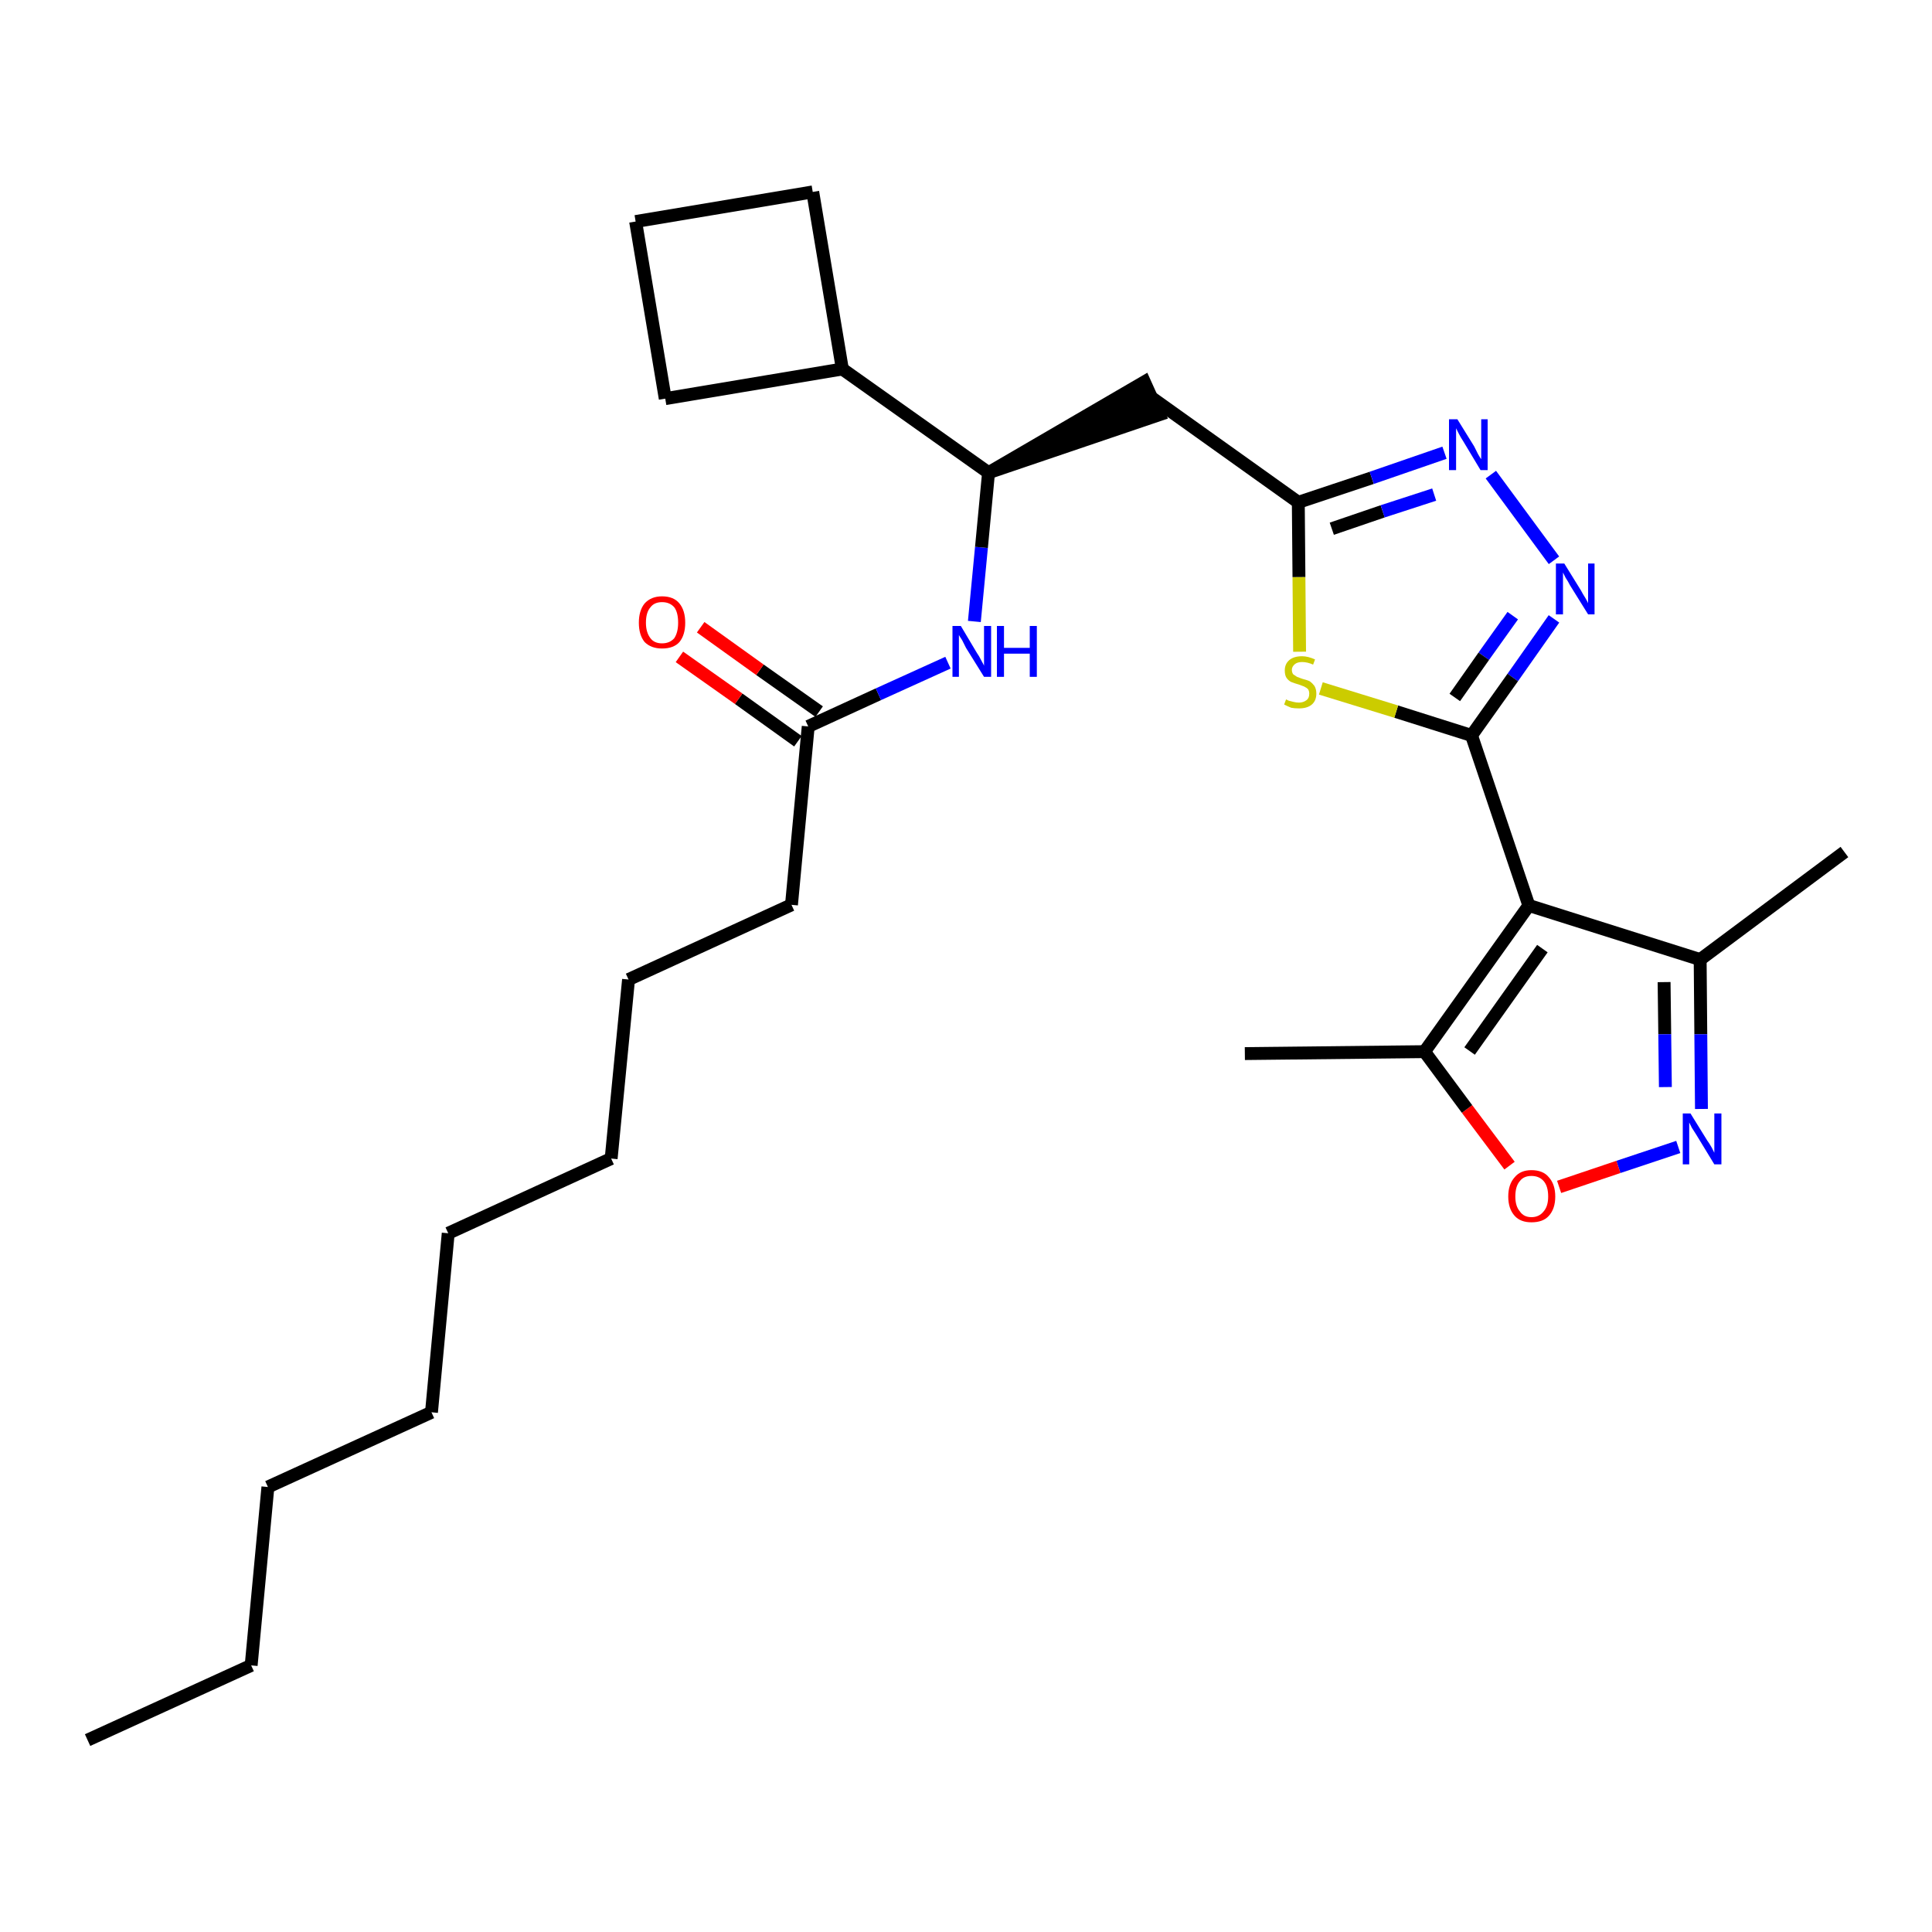 <?xml version='1.0' encoding='iso-8859-1'?>
<svg version='1.1' baseProfile='full'
              xmlns='http://www.w3.org/2000/svg'
                      xmlns:rdkit='http://www.rdkit.org/xml'
                      xmlns:xlink='http://www.w3.org/1999/xlink'
                  xml:space='preserve'
width='300px' height='300px' viewBox='0 0 300 300'>
<!-- END OF HEADER -->
<path class='bond-0 atom-0 atom-1' d='M 13.6,270.2 L 39.0,258.6' style='fill:none;fill-rule:evenodd;stroke:#000000;stroke-width:2.0px;stroke-linecap:butt;stroke-linejoin:miter;stroke-opacity:1' />
<path class='bond-1 atom-1 atom-2' d='M 39.0,258.6 L 41.6,230.9' style='fill:none;fill-rule:evenodd;stroke:#000000;stroke-width:2.0px;stroke-linecap:butt;stroke-linejoin:miter;stroke-opacity:1' />
<path class='bond-2 atom-2 atom-3' d='M 41.6,230.9 L 67.0,219.3' style='fill:none;fill-rule:evenodd;stroke:#000000;stroke-width:2.0px;stroke-linecap:butt;stroke-linejoin:miter;stroke-opacity:1' />
<path class='bond-3 atom-3 atom-4' d='M 67.0,219.3 L 69.6,191.5' style='fill:none;fill-rule:evenodd;stroke:#000000;stroke-width:2.0px;stroke-linecap:butt;stroke-linejoin:miter;stroke-opacity:1' />
<path class='bond-4 atom-4 atom-5' d='M 69.6,191.5 L 94.9,179.9' style='fill:none;fill-rule:evenodd;stroke:#000000;stroke-width:2.0px;stroke-linecap:butt;stroke-linejoin:miter;stroke-opacity:1' />
<path class='bond-5 atom-5 atom-6' d='M 94.9,179.9 L 97.6,152.1' style='fill:none;fill-rule:evenodd;stroke:#000000;stroke-width:2.0px;stroke-linecap:butt;stroke-linejoin:miter;stroke-opacity:1' />
<path class='bond-6 atom-6 atom-7' d='M 97.6,152.1 L 122.9,140.5' style='fill:none;fill-rule:evenodd;stroke:#000000;stroke-width:2.0px;stroke-linecap:butt;stroke-linejoin:miter;stroke-opacity:1' />
<path class='bond-7 atom-7 atom-8' d='M 122.9,140.5 L 125.5,112.8' style='fill:none;fill-rule:evenodd;stroke:#000000;stroke-width:2.0px;stroke-linecap:butt;stroke-linejoin:miter;stroke-opacity:1' />
<path class='bond-8 atom-8 atom-9' d='M 127.2,110.5 L 118.0,104.0' style='fill:none;fill-rule:evenodd;stroke:#000000;stroke-width:2.0px;stroke-linecap:butt;stroke-linejoin:miter;stroke-opacity:1' />
<path class='bond-8 atom-8 atom-9' d='M 118.0,104.0 L 108.8,97.4' style='fill:none;fill-rule:evenodd;stroke:#FF0000;stroke-width:2.0px;stroke-linecap:butt;stroke-linejoin:miter;stroke-opacity:1' />
<path class='bond-8 atom-8 atom-9' d='M 123.9,115.1 L 114.7,108.5' style='fill:none;fill-rule:evenodd;stroke:#000000;stroke-width:2.0px;stroke-linecap:butt;stroke-linejoin:miter;stroke-opacity:1' />
<path class='bond-8 atom-8 atom-9' d='M 114.7,108.5 L 105.5,102.0' style='fill:none;fill-rule:evenodd;stroke:#FF0000;stroke-width:2.0px;stroke-linecap:butt;stroke-linejoin:miter;stroke-opacity:1' />
<path class='bond-9 atom-8 atom-10' d='M 125.5,112.8 L 136.4,107.8' style='fill:none;fill-rule:evenodd;stroke:#000000;stroke-width:2.0px;stroke-linecap:butt;stroke-linejoin:miter;stroke-opacity:1' />
<path class='bond-9 atom-8 atom-10' d='M 136.4,107.8 L 147.2,102.9' style='fill:none;fill-rule:evenodd;stroke:#0000FF;stroke-width:2.0px;stroke-linecap:butt;stroke-linejoin:miter;stroke-opacity:1' />
<path class='bond-10 atom-10 atom-11' d='M 151.3,96.5 L 152.4,85.0' style='fill:none;fill-rule:evenodd;stroke:#0000FF;stroke-width:2.0px;stroke-linecap:butt;stroke-linejoin:miter;stroke-opacity:1' />
<path class='bond-10 atom-10 atom-11' d='M 152.4,85.0 L 153.5,73.4' style='fill:none;fill-rule:evenodd;stroke:#000000;stroke-width:2.0px;stroke-linecap:butt;stroke-linejoin:miter;stroke-opacity:1' />
<path class='bond-11 atom-11 atom-12' d='M 153.5,73.4 L 180.0,64.4 L 177.7,59.3 Z' style='fill:#000000;fill-rule:evenodd;fill-opacity:1;stroke:#000000;stroke-width:2.0px;stroke-linecap:butt;stroke-linejoin:miter;stroke-opacity:1;' />
<path class='bond-24 atom-11 atom-25' d='M 153.5,73.4 L 130.8,57.3' style='fill:none;fill-rule:evenodd;stroke:#000000;stroke-width:2.0px;stroke-linecap:butt;stroke-linejoin:miter;stroke-opacity:1' />
<path class='bond-12 atom-12 atom-13' d='M 178.9,61.8 L 201.6,78.0' style='fill:none;fill-rule:evenodd;stroke:#000000;stroke-width:2.0px;stroke-linecap:butt;stroke-linejoin:miter;stroke-opacity:1' />
<path class='bond-13 atom-13 atom-14' d='M 201.6,78.0 L 213.0,74.2' style='fill:none;fill-rule:evenodd;stroke:#000000;stroke-width:2.0px;stroke-linecap:butt;stroke-linejoin:miter;stroke-opacity:1' />
<path class='bond-13 atom-13 atom-14' d='M 213.0,74.2 L 224.3,70.3' style='fill:none;fill-rule:evenodd;stroke:#0000FF;stroke-width:2.0px;stroke-linecap:butt;stroke-linejoin:miter;stroke-opacity:1' />
<path class='bond-13 atom-13 atom-14' d='M 206.8,82.1 L 214.7,79.4' style='fill:none;fill-rule:evenodd;stroke:#000000;stroke-width:2.0px;stroke-linecap:butt;stroke-linejoin:miter;stroke-opacity:1' />
<path class='bond-13 atom-13 atom-14' d='M 214.7,79.4 L 222.7,76.8' style='fill:none;fill-rule:evenodd;stroke:#0000FF;stroke-width:2.0px;stroke-linecap:butt;stroke-linejoin:miter;stroke-opacity:1' />
<path class='bond-28 atom-24 atom-13' d='M 201.8,101.2 L 201.7,89.6' style='fill:none;fill-rule:evenodd;stroke:#CCCC00;stroke-width:2.0px;stroke-linecap:butt;stroke-linejoin:miter;stroke-opacity:1' />
<path class='bond-28 atom-24 atom-13' d='M 201.7,89.6 L 201.6,78.0' style='fill:none;fill-rule:evenodd;stroke:#000000;stroke-width:2.0px;stroke-linecap:butt;stroke-linejoin:miter;stroke-opacity:1' />
<path class='bond-14 atom-14 atom-15' d='M 231.5,73.7 L 241.3,87.0' style='fill:none;fill-rule:evenodd;stroke:#0000FF;stroke-width:2.0px;stroke-linecap:butt;stroke-linejoin:miter;stroke-opacity:1' />
<path class='bond-15 atom-15 atom-16' d='M 241.3,96.1 L 234.9,105.2' style='fill:none;fill-rule:evenodd;stroke:#0000FF;stroke-width:2.0px;stroke-linecap:butt;stroke-linejoin:miter;stroke-opacity:1' />
<path class='bond-15 atom-15 atom-16' d='M 234.9,105.2 L 228.5,114.2' style='fill:none;fill-rule:evenodd;stroke:#000000;stroke-width:2.0px;stroke-linecap:butt;stroke-linejoin:miter;stroke-opacity:1' />
<path class='bond-15 atom-15 atom-16' d='M 234.9,95.6 L 230.4,101.9' style='fill:none;fill-rule:evenodd;stroke:#0000FF;stroke-width:2.0px;stroke-linecap:butt;stroke-linejoin:miter;stroke-opacity:1' />
<path class='bond-15 atom-15 atom-16' d='M 230.4,101.9 L 225.9,108.3' style='fill:none;fill-rule:evenodd;stroke:#000000;stroke-width:2.0px;stroke-linecap:butt;stroke-linejoin:miter;stroke-opacity:1' />
<path class='bond-16 atom-16 atom-17' d='M 228.5,114.2 L 237.4,140.6' style='fill:none;fill-rule:evenodd;stroke:#000000;stroke-width:2.0px;stroke-linecap:butt;stroke-linejoin:miter;stroke-opacity:1' />
<path class='bond-23 atom-16 atom-24' d='M 228.5,114.2 L 216.8,110.5' style='fill:none;fill-rule:evenodd;stroke:#000000;stroke-width:2.0px;stroke-linecap:butt;stroke-linejoin:miter;stroke-opacity:1' />
<path class='bond-23 atom-16 atom-24' d='M 216.8,110.5 L 205.1,106.9' style='fill:none;fill-rule:evenodd;stroke:#CCCC00;stroke-width:2.0px;stroke-linecap:butt;stroke-linejoin:miter;stroke-opacity:1' />
<path class='bond-17 atom-17 atom-18' d='M 237.4,140.6 L 264.0,149.0' style='fill:none;fill-rule:evenodd;stroke:#000000;stroke-width:2.0px;stroke-linecap:butt;stroke-linejoin:miter;stroke-opacity:1' />
<path class='bond-30 atom-22 atom-17' d='M 221.2,163.3 L 237.4,140.6' style='fill:none;fill-rule:evenodd;stroke:#000000;stroke-width:2.0px;stroke-linecap:butt;stroke-linejoin:miter;stroke-opacity:1' />
<path class='bond-30 atom-22 atom-17' d='M 228.2,163.2 L 239.5,147.3' style='fill:none;fill-rule:evenodd;stroke:#000000;stroke-width:2.0px;stroke-linecap:butt;stroke-linejoin:miter;stroke-opacity:1' />
<path class='bond-18 atom-18 atom-19' d='M 264.0,149.0 L 286.4,132.3' style='fill:none;fill-rule:evenodd;stroke:#000000;stroke-width:2.0px;stroke-linecap:butt;stroke-linejoin:miter;stroke-opacity:1' />
<path class='bond-19 atom-18 atom-20' d='M 264.0,149.0 L 264.1,160.6' style='fill:none;fill-rule:evenodd;stroke:#000000;stroke-width:2.0px;stroke-linecap:butt;stroke-linejoin:miter;stroke-opacity:1' />
<path class='bond-19 atom-18 atom-20' d='M 264.1,160.6 L 264.2,172.2' style='fill:none;fill-rule:evenodd;stroke:#0000FF;stroke-width:2.0px;stroke-linecap:butt;stroke-linejoin:miter;stroke-opacity:1' />
<path class='bond-19 atom-18 atom-20' d='M 258.4,152.5 L 258.5,160.6' style='fill:none;fill-rule:evenodd;stroke:#000000;stroke-width:2.0px;stroke-linecap:butt;stroke-linejoin:miter;stroke-opacity:1' />
<path class='bond-19 atom-18 atom-20' d='M 258.5,160.6 L 258.6,168.8' style='fill:none;fill-rule:evenodd;stroke:#0000FF;stroke-width:2.0px;stroke-linecap:butt;stroke-linejoin:miter;stroke-opacity:1' />
<path class='bond-20 atom-20 atom-21' d='M 260.6,178.1 L 251.3,181.2' style='fill:none;fill-rule:evenodd;stroke:#0000FF;stroke-width:2.0px;stroke-linecap:butt;stroke-linejoin:miter;stroke-opacity:1' />
<path class='bond-20 atom-20 atom-21' d='M 251.3,181.2 L 242.1,184.3' style='fill:none;fill-rule:evenodd;stroke:#FF0000;stroke-width:2.0px;stroke-linecap:butt;stroke-linejoin:miter;stroke-opacity:1' />
<path class='bond-21 atom-21 atom-22' d='M 234.4,181.0 L 227.8,172.2' style='fill:none;fill-rule:evenodd;stroke:#FF0000;stroke-width:2.0px;stroke-linecap:butt;stroke-linejoin:miter;stroke-opacity:1' />
<path class='bond-21 atom-21 atom-22' d='M 227.8,172.2 L 221.2,163.3' style='fill:none;fill-rule:evenodd;stroke:#000000;stroke-width:2.0px;stroke-linecap:butt;stroke-linejoin:miter;stroke-opacity:1' />
<path class='bond-22 atom-22 atom-23' d='M 221.2,163.3 L 193.3,163.6' style='fill:none;fill-rule:evenodd;stroke:#000000;stroke-width:2.0px;stroke-linecap:butt;stroke-linejoin:miter;stroke-opacity:1' />
<path class='bond-25 atom-25 atom-26' d='M 130.8,57.3 L 126.2,29.8' style='fill:none;fill-rule:evenodd;stroke:#000000;stroke-width:2.0px;stroke-linecap:butt;stroke-linejoin:miter;stroke-opacity:1' />
<path class='bond-29 atom-28 atom-25' d='M 103.3,61.9 L 130.8,57.3' style='fill:none;fill-rule:evenodd;stroke:#000000;stroke-width:2.0px;stroke-linecap:butt;stroke-linejoin:miter;stroke-opacity:1' />
<path class='bond-26 atom-26 atom-27' d='M 126.2,29.8 L 98.7,34.4' style='fill:none;fill-rule:evenodd;stroke:#000000;stroke-width:2.0px;stroke-linecap:butt;stroke-linejoin:miter;stroke-opacity:1' />
<path class='bond-27 atom-27 atom-28' d='M 98.7,34.4 L 103.3,61.9' style='fill:none;fill-rule:evenodd;stroke:#000000;stroke-width:2.0px;stroke-linecap:butt;stroke-linejoin:miter;stroke-opacity:1' />
<path  class='atom-9' d='M 99.2 96.7
Q 99.2 94.8, 100.1 93.7
Q 101.1 92.6, 102.8 92.6
Q 104.6 92.6, 105.5 93.7
Q 106.4 94.8, 106.4 96.7
Q 106.4 98.6, 105.5 99.7
Q 104.6 100.7, 102.8 100.7
Q 101.1 100.7, 100.1 99.7
Q 99.2 98.6, 99.2 96.7
M 102.8 99.9
Q 104.0 99.9, 104.7 99.1
Q 105.3 98.2, 105.3 96.7
Q 105.3 95.1, 104.7 94.3
Q 104.0 93.5, 102.8 93.5
Q 101.6 93.5, 101.0 94.3
Q 100.3 95.1, 100.3 96.7
Q 100.3 98.2, 101.0 99.1
Q 101.6 99.9, 102.8 99.9
' fill='#FF0000'/>
<path  class='atom-10' d='M 149.2 97.2
L 151.7 101.4
Q 152.0 101.8, 152.4 102.6
Q 152.8 103.3, 152.8 103.4
L 152.8 97.2
L 153.9 97.2
L 153.9 105.1
L 152.8 105.1
L 150.0 100.6
Q 149.7 100.0, 149.4 99.4
Q 149.0 98.8, 148.9 98.6
L 148.9 105.1
L 147.9 105.1
L 147.9 97.2
L 149.2 97.2
' fill='#0000FF'/>
<path  class='atom-10' d='M 154.8 97.2
L 155.9 97.2
L 155.9 100.6
L 159.9 100.6
L 159.9 97.2
L 161.0 97.2
L 161.0 105.1
L 159.9 105.1
L 159.9 101.5
L 155.9 101.5
L 155.9 105.1
L 154.8 105.1
L 154.8 97.2
' fill='#0000FF'/>
<path  class='atom-14' d='M 226.3 65.1
L 228.9 69.3
Q 229.1 69.7, 229.5 70.5
Q 229.9 71.2, 230.0 71.3
L 230.0 65.1
L 231.0 65.1
L 231.0 73.0
L 229.9 73.0
L 227.2 68.5
Q 226.8 67.9, 226.5 67.3
Q 226.2 66.7, 226.1 66.5
L 226.1 73.0
L 225.0 73.0
L 225.0 65.1
L 226.3 65.1
' fill='#0000FF'/>
<path  class='atom-15' d='M 242.9 87.5
L 245.5 91.7
Q 245.7 92.1, 246.2 92.9
Q 246.6 93.6, 246.6 93.7
L 246.6 87.5
L 247.6 87.5
L 247.6 95.4
L 246.6 95.4
L 243.8 90.9
Q 243.5 90.3, 243.1 89.7
Q 242.8 89.1, 242.7 88.9
L 242.7 95.4
L 241.6 95.4
L 241.6 87.5
L 242.9 87.5
' fill='#0000FF'/>
<path  class='atom-20' d='M 262.5 172.9
L 265.1 177.1
Q 265.4 177.5, 265.8 178.2
Q 266.2 179.0, 266.2 179.0
L 266.2 172.9
L 267.3 172.9
L 267.3 180.8
L 266.2 180.8
L 263.4 176.2
Q 263.1 175.7, 262.7 175.1
Q 262.4 174.5, 262.3 174.3
L 262.3 180.8
L 261.3 180.8
L 261.3 172.9
L 262.5 172.9
' fill='#0000FF'/>
<path  class='atom-21' d='M 234.2 185.8
Q 234.2 183.9, 235.2 182.8
Q 236.1 181.7, 237.8 181.7
Q 239.6 181.7, 240.5 182.8
Q 241.5 183.9, 241.5 185.8
Q 241.5 187.7, 240.5 188.8
Q 239.6 189.8, 237.8 189.8
Q 236.1 189.8, 235.2 188.8
Q 234.2 187.7, 234.2 185.8
M 237.8 189.0
Q 239.0 189.0, 239.7 188.1
Q 240.4 187.3, 240.4 185.8
Q 240.4 184.2, 239.7 183.4
Q 239.0 182.6, 237.8 182.6
Q 236.6 182.6, 236.0 183.4
Q 235.3 184.2, 235.3 185.8
Q 235.3 187.3, 236.0 188.1
Q 236.6 189.0, 237.8 189.0
' fill='#FF0000'/>
<path  class='atom-24' d='M 199.7 108.6
Q 199.7 108.6, 200.1 108.8
Q 200.5 108.9, 200.9 109.0
Q 201.3 109.1, 201.7 109.1
Q 202.4 109.1, 202.9 108.7
Q 203.3 108.4, 203.3 107.7
Q 203.3 107.3, 203.1 107.0
Q 202.9 106.8, 202.5 106.6
Q 202.2 106.5, 201.7 106.3
Q 201.0 106.1, 200.5 105.9
Q 200.1 105.7, 199.8 105.3
Q 199.5 104.9, 199.5 104.1
Q 199.5 103.1, 200.2 102.5
Q 200.9 101.9, 202.2 101.9
Q 203.1 101.9, 204.2 102.4
L 203.9 103.2
Q 203.0 102.8, 202.2 102.8
Q 201.5 102.8, 201.1 103.1
Q 200.6 103.5, 200.6 104.0
Q 200.6 104.4, 200.8 104.7
Q 201.1 104.9, 201.4 105.1
Q 201.7 105.2, 202.2 105.4
Q 203.0 105.6, 203.4 105.8
Q 203.8 106.1, 204.1 106.5
Q 204.4 107.0, 204.4 107.7
Q 204.4 108.8, 203.7 109.4
Q 203.0 110.0, 201.7 110.0
Q 201.0 110.0, 200.5 109.9
Q 200.0 109.7, 199.4 109.4
L 199.7 108.6
' fill='#CCCC00'/>
</svg>
